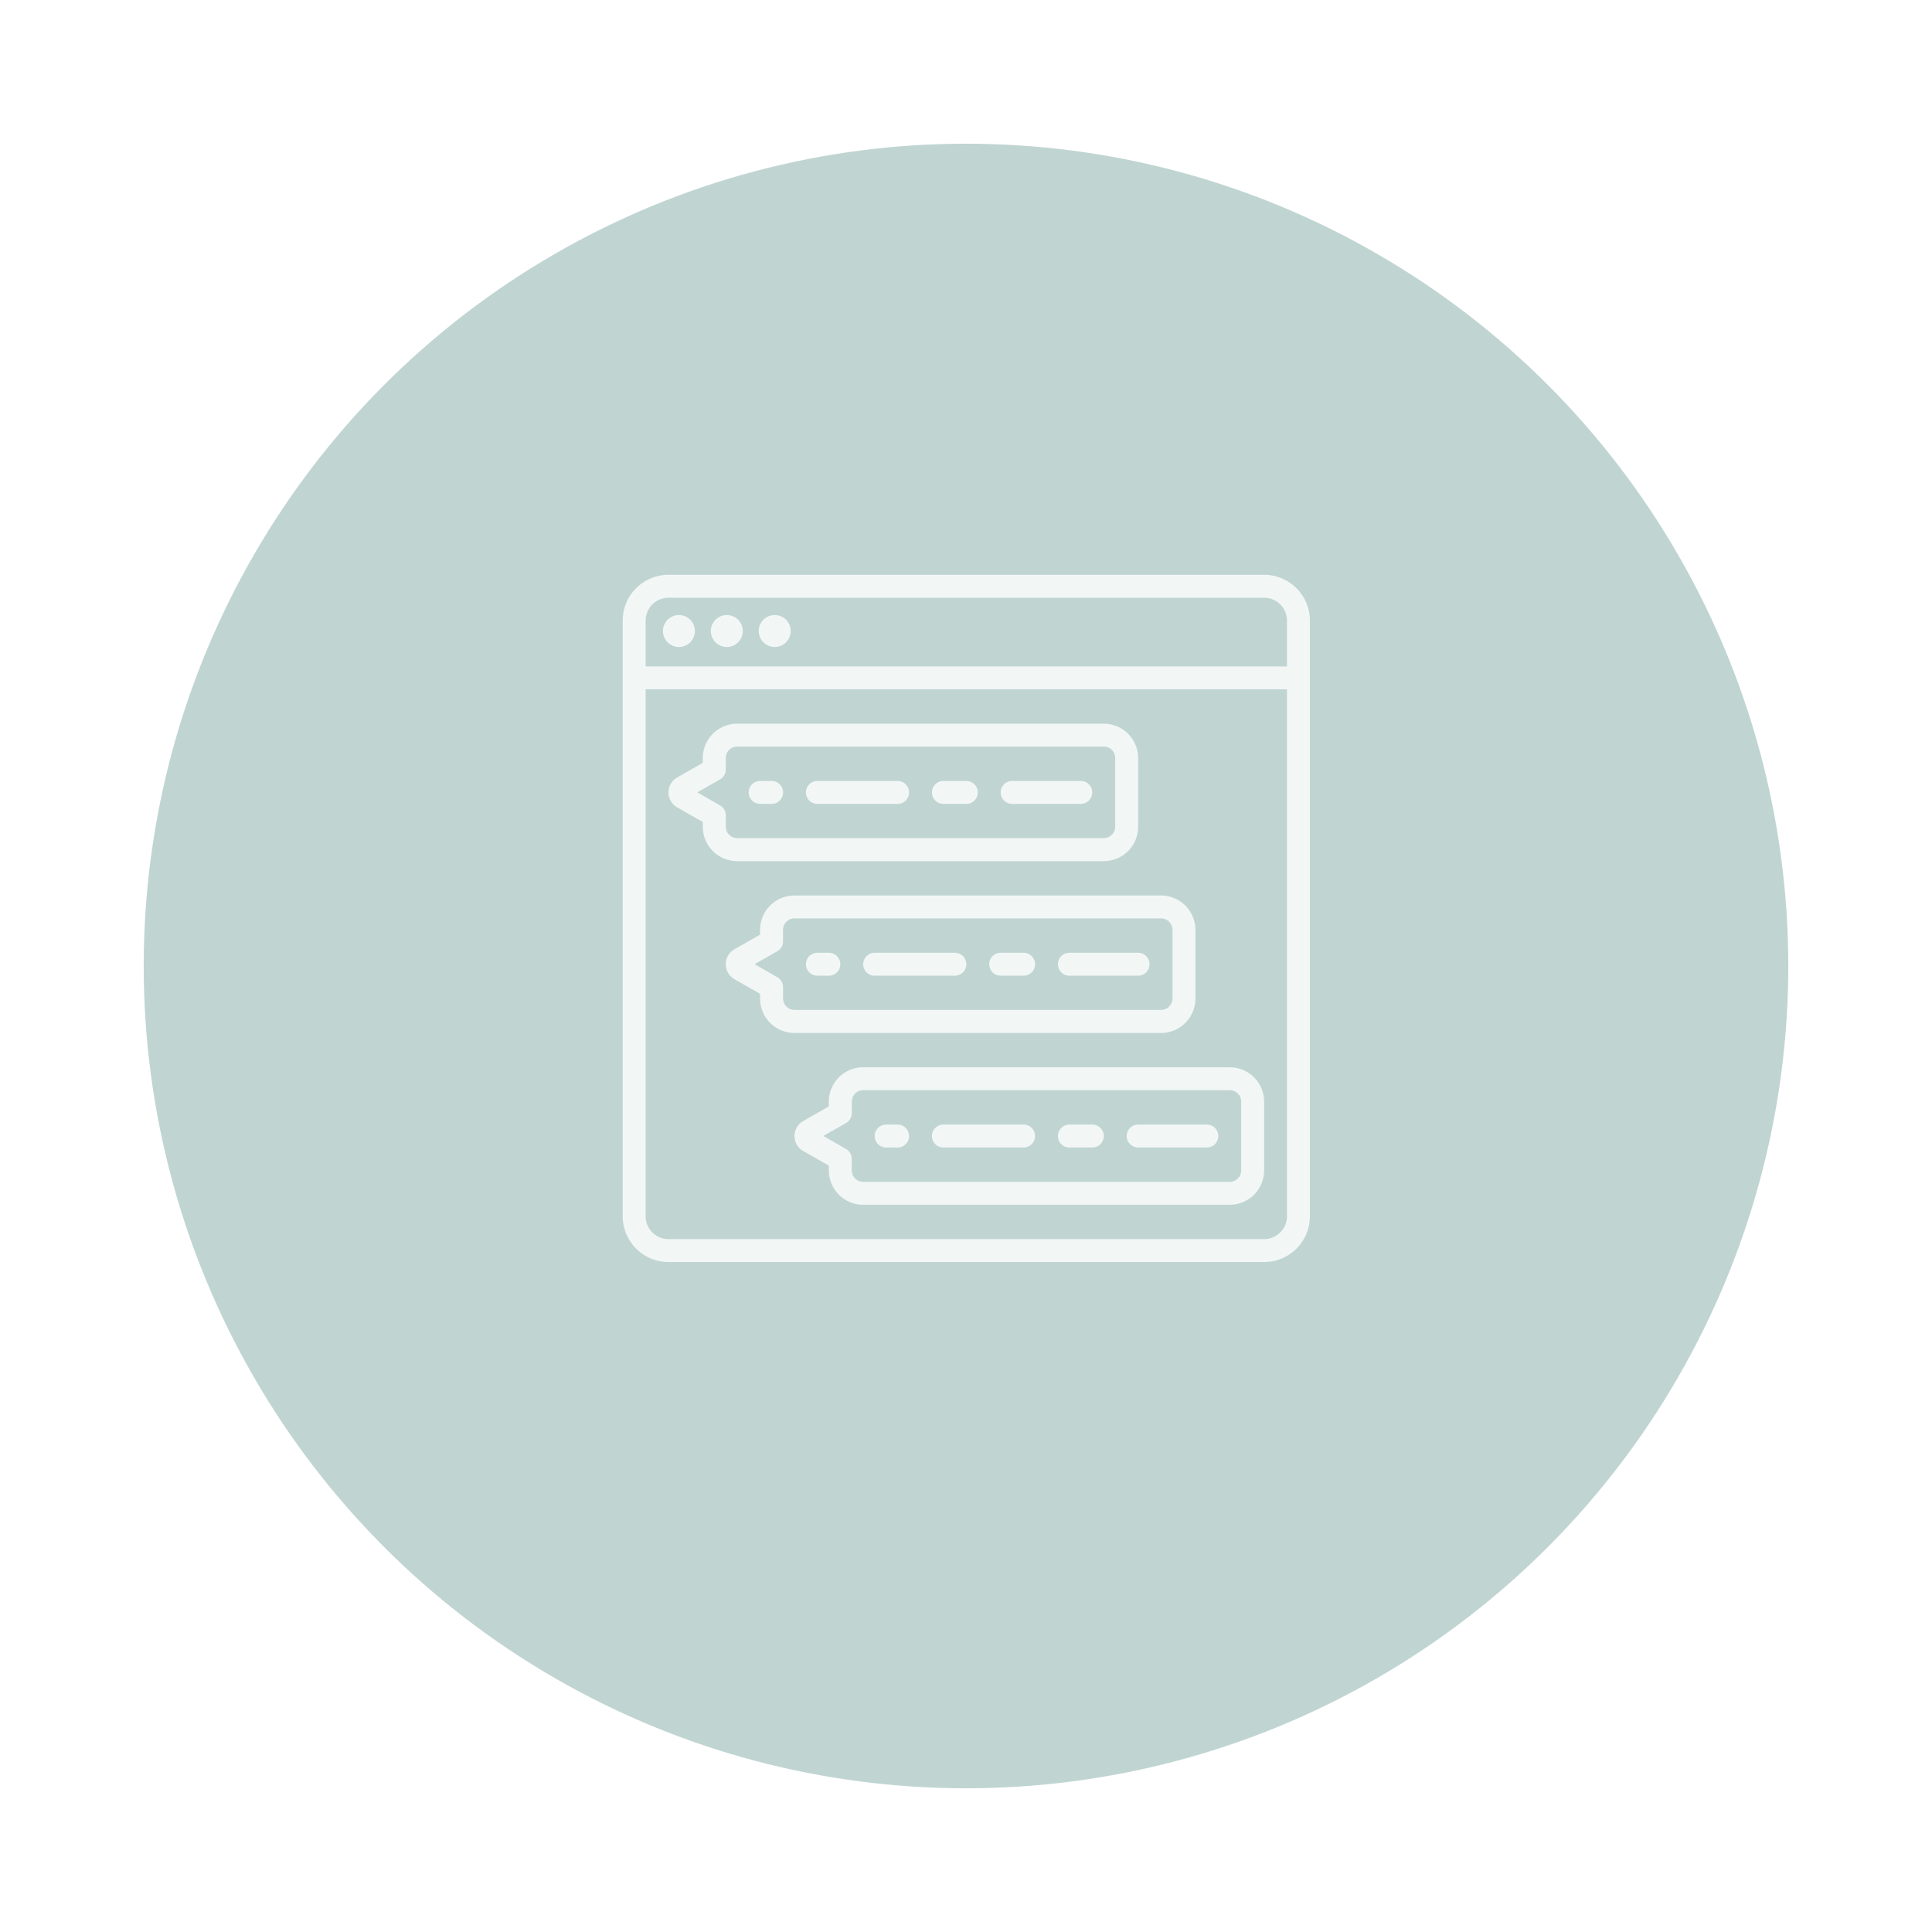 <svg xmlns="http://www.w3.org/2000/svg" xmlns:xlink="http://www.w3.org/1999/xlink" width="121" height="121" viewBox="0 0 121 121">
  <defs>
    <filter id="Ellipse_1" x="0" y="0" width="121" height="121" filterUnits="userSpaceOnUse">
      <feOffset dy="3" input="SourceAlpha"/>
      <feGaussianBlur stdDeviation="3" result="blur"/>
      <feFlood flood-color="#fff" flood-opacity="0.678"/>
      <feComposite operator="in" in2="blur"/>
      <feComposite in="SourceGraphic"/>
    </filter>
  </defs>
  <g id="Group_934" data-name="Group 934" transform="translate(-13961 -162)">
    <g id="Group_933" data-name="Group 933">
      <g id="Group_932" data-name="Group 932">
        <g id="Group_931" data-name="Group 931" transform="translate(85 171)">
          <g id="Group_928" data-name="Group 928" transform="translate(-61 -234)">
            <g id="Group_26" data-name="Group 26" transform="translate(13675 67)">
              <g transform="matrix(1, 0, 0, 1, 262, 158)" filter="url(#Ellipse_1)">
                <circle id="Ellipse_1-2" data-name="Ellipse 1" cx="51.5" cy="51.5" r="51.5" transform="translate(9 6)" fill="rgba(5,90,77,0.25)"/>
              </g>
            </g>
          </g>
        </g>
      </g>
    </g>
    <g id="_027---Forum" data-name="027---Forum" transform="translate(14000 198)" opacity="0.8">
      <path id="Shape" d="M40.171,0H2.869A2.869,2.869,0,0,0,0,2.869v37.3A2.869,2.869,0,0,0,2.869,43.04h37.3a2.869,2.869,0,0,0,2.869-2.869V2.869A2.869,2.869,0,0,0,40.171,0ZM2.869,1.435h37.3a1.435,1.435,0,0,1,1.435,1.435V5.739H1.435V2.869A1.435,1.435,0,0,1,2.869,1.435Zm37.3,40.171H2.869a1.435,1.435,0,0,1-1.435-1.435v-33H41.605v33A1.435,1.435,0,0,1,40.171,41.605Z" fill="#fff"/>
      <circle id="Oval" cx="1" cy="1" r="1" transform="translate(2.52 2.52)" fill="#fff"/>
      <circle id="Oval-2" data-name="Oval" cx="1" cy="1" r="1" transform="translate(5.52 2.52)" fill="#fff"/>
      <circle id="Oval-3" data-name="Oval" cx="1" cy="1" r="1" transform="translate(8.52 2.52)" fill="#fff"/>
      <path id="Shape-2" data-name="Shape" d="M31.259,21.608a2.152,2.152,0,0,0,2.152-2.152v-4.3A2.152,2.152,0,0,0,31.259,13H8.3a2.152,2.152,0,0,0-2.152,2.152v.3l-1.6.913a1.076,1.076,0,0,0-.005,1.875l1.606.916v.3A2.152,2.152,0,0,0,8.3,21.608ZM7.587,19.456v-.717a.717.717,0,0,0-.362-.623L5.8,17.3l1.427-.811a.717.717,0,0,0,.359-.623v-.717a.717.717,0,0,1,.717-.717H31.259a.717.717,0,0,1,.717.717v4.3a.717.717,0,0,1-.717.717H8.3A.717.717,0,0,1,7.587,19.456Z" transform="translate(-1.131 -3.675)" fill="#fff"/>
      <path id="Shape-3" data-name="Shape" d="M11.717,19.435h.717a.717.717,0,1,0,0-1.435h-.717a.717.717,0,1,0,0,1.435Z" transform="translate(-3.109 -5.088)" fill="#fff"/>
      <path id="Shape-4" data-name="Shape" d="M27.717,19.435h1.435a.717.717,0,0,0,0-1.435H27.717a.717.717,0,1,0,0,1.435Z" transform="translate(-7.632 -5.088)" fill="#fff"/>
      <path id="Shape-5" data-name="Shape" d="M33.717,19.435h4.3a.717.717,0,0,0,0-1.435h-4.3a.717.717,0,0,0,0,1.435Z" transform="translate(-9.328 -5.088)" fill="#fff"/>
      <path id="Shape-6" data-name="Shape" d="M16.717,19.435h5.021a.717.717,0,1,0,0-1.435H16.717a.717.717,0,1,0,0,1.435Z" transform="translate(-4.523 -5.088)" fill="#fff"/>
      <path id="Shape-7" data-name="Shape" d="M36.259,36.608a2.152,2.152,0,0,0,2.152-2.152v-4.3A2.152,2.152,0,0,0,36.259,28H13.3a2.152,2.152,0,0,0-2.152,2.152v.3l-1.6.913a1.076,1.076,0,0,0-.005,1.875l1.606.916v.3A2.152,2.152,0,0,0,13.3,36.608ZM12.587,34.456v-.717a.717.717,0,0,0-.362-.623L10.8,32.3l1.427-.811a.717.717,0,0,0,.359-.623v-.717a.717.717,0,0,1,.717-.717H36.259a.717.717,0,0,1,.717.717v4.3a.717.717,0,0,1-.717.717H13.3A.717.717,0,0,1,12.587,34.456Z" transform="translate(-2.544 -7.915)" fill="#fff"/>
      <path id="Shape-8" data-name="Shape" d="M16.717,34.435h.717a.717.717,0,1,0,0-1.435h-.717a.717.717,0,1,0,0,1.435Z" transform="translate(-4.523 -9.328)" fill="#fff"/>
      <path id="Shape-9" data-name="Shape" d="M32.717,34.435h1.435a.717.717,0,1,0,0-1.435H32.717a.717.717,0,1,0,0,1.435Z" transform="translate(-9.045 -9.328)" fill="#fff"/>
      <path id="Shape-10" data-name="Shape" d="M38.717,34.435h4.3a.717.717,0,0,0,0-1.435h-4.3a.717.717,0,0,0,0,1.435Z" transform="translate(-10.741 -9.328)" fill="#fff"/>
      <path id="Shape-11" data-name="Shape" d="M21.717,34.435h5.021a.717.717,0,1,0,0-1.435H21.717a.717.717,0,1,0,0,1.435Z" transform="translate(-5.936 -9.328)" fill="#fff"/>
      <path id="Shape-12" data-name="Shape" d="M42.258,43H19.3a2.152,2.152,0,0,0-2.152,2.152v.3l-1.6.913a1.076,1.076,0,0,0-.005,1.875l1.608.916v.3A2.152,2.152,0,0,0,19.3,51.608H42.258a2.152,2.152,0,0,0,2.152-2.152v-4.3A2.152,2.152,0,0,0,42.258,43Zm.717,6.456a.717.717,0,0,1-.717.717H19.3a.717.717,0,0,1-.717-.717v-.717a.717.717,0,0,0-.359-.623L16.8,47.3l1.427-.811a.717.717,0,0,0,.359-.623v-.717a.717.717,0,0,1,.717-.717H42.258a.717.717,0,0,1,.717.717Z" transform="translate(-4.239 -12.155)" fill="#fff"/>
      <path id="Shape-13" data-name="Shape" d="M23.435,48h-.717a.717.717,0,1,0,0,1.435h.717a.717.717,0,1,0,0-1.435Z" transform="translate(-6.219 -13.568)" fill="#fff"/>
      <path id="Shape-14" data-name="Shape" d="M40.152,48H38.717a.717.717,0,0,0,0,1.435h1.435a.717.717,0,1,0,0-1.435Z" transform="translate(-10.741 -13.568)" fill="#fff"/>
      <path id="Shape-15" data-name="Shape" d="M49.021,48h-4.3a.717.717,0,1,0,0,1.435h4.3a.717.717,0,0,0,0-1.435Z" transform="translate(-12.437 -13.568)" fill="#fff"/>
      <path id="Shape-16" data-name="Shape" d="M32.739,48H27.717a.717.717,0,1,0,0,1.435h5.021a.717.717,0,1,0,0-1.435Z" transform="translate(-7.632 -13.568)" fill="#fff"/>
    </g>
  </g>
</svg>
